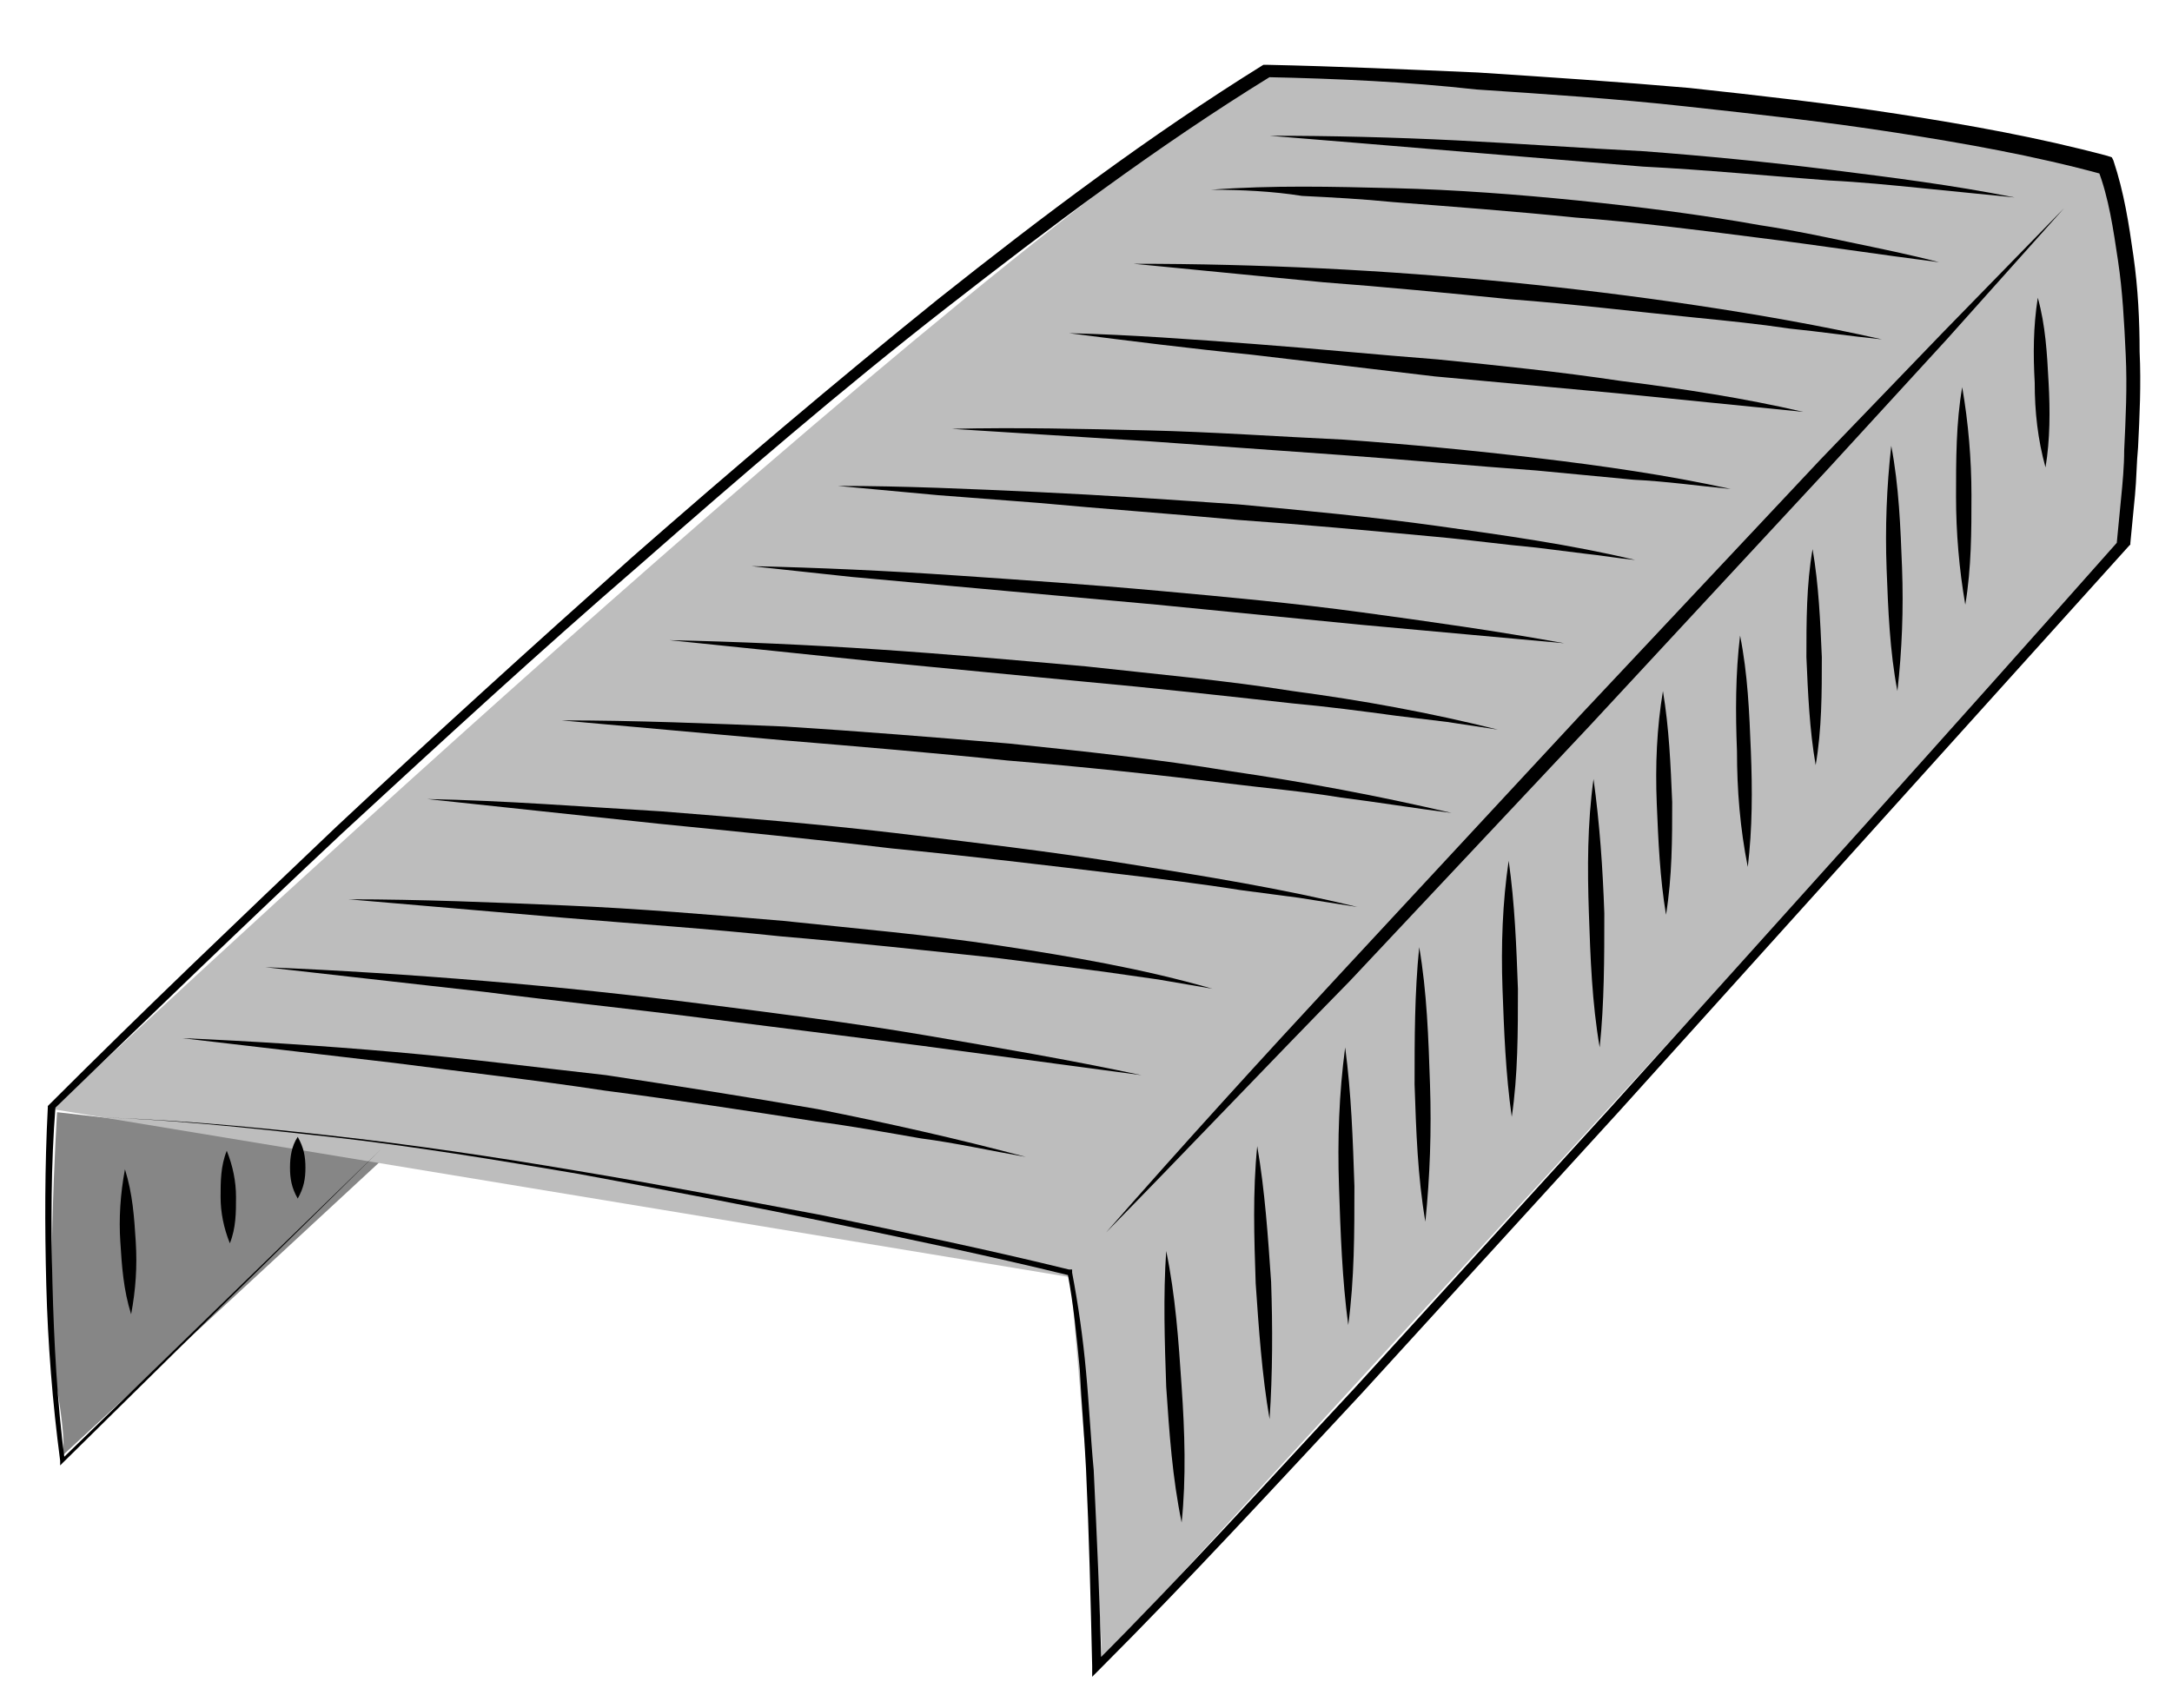<?xml version="1.0" encoding="utf-8"?>
<!-- Generator: Adobe Illustrator 22.0.0, SVG Export Plug-In . SVG Version: 6.00 Build 0)  -->
<svg version="1.1" xmlns="http://www.w3.org/2000/svg" xmlns:xlink="http://www.w3.org/1999/xlink" x="0px" y="0px"
	 viewBox="0 0 140.8 110.7" style="enable-background:new 0 0 140.8 110.7;" xml:space="preserve">
<style type="text/css">
	.st0{fill:#868686;}
	.st1{fill:#BDBDBD;}
</style>
<g id="Layer_2">
	<path class="st0" d="M3.9,94.5c0,0,0.6,0.3-0.2-4.5c-0.8-4.9,0-17.9,0-17.9l21.7,2.5L3.9,94.5z"/>
	<path class="st1" d="M3.4,71.9c0,0,60.4-56.8,79.5-67.5c0,0,45.1,2.4,53.4,5.8c0,0,2.8,13.3,1.4,25.2l-66.5,72.5c0,0,0.6,1-0.3-7.4
		l-1.5-17.7L3.4,71.9z"/>
</g>
<g id="Layer_3">
	<g>
		<path d="M5.1,72.4c5.4,0.1,10.8,0.6,16.2,1.2c5.4,0.6,10.8,1.4,16.1,2.3c5.4,0.9,10.7,1.9,16,2.9c5.3,1.1,10.6,2.2,15.9,3.5l0.2,0
			l0,0.2c0.4,2.1,0.7,4.2,0.9,6.4c0.2,2.1,0.3,4.3,0.5,6.4c0.2,4.3,0.4,8.5,0.5,12.8l-0.5-0.2c5.8-5.8,11.3-11.9,16.9-17.9
			l16.6-18.2c11-12.2,22-24.4,32.9-36.7l-0.1,0.3l0.3-3.1c0.1-1,0.2-2.1,0.2-3.1c0.1-2.1,0.2-4.1,0.1-6.2c-0.1-2.1-0.2-4.1-0.5-6.1
			c-0.3-2-0.6-4.1-1.3-5.9l0.3,0.3c-4.4-1.2-8.9-2-13.4-2.7c-4.5-0.7-9-1.2-13.6-1.7c-4.5-0.5-9.1-0.8-13.6-1.1
			C91.2,5.3,86.7,5.1,82.1,5L82.3,5c-7.3,4.5-14.2,9.7-21,15C54.5,25.3,48,30.9,41.5,36.6C34.9,42.3,28.6,48.1,22.2,54
			C15.9,59.9,9.7,65.9,3.5,71.9l0.1-0.2c-0.3,3.8-0.3,7.7-0.2,11.5c0.1,3.8,0.3,7.7,0.8,11.5l-0.2-0.1l20.7-20.1L4.1,94.8L3.9,95
			l0-0.3C3.4,90.9,3.1,87.1,3,83.3c-0.1-3.8-0.1-7.7,0.1-11.5l0-0.1l0.1-0.1c6.1-6.1,12.4-12.1,18.6-18c6.3-5.9,12.7-11.7,19.2-17.5
			c6.5-5.7,13.1-11.3,19.8-16.7c6.8-5.4,13.7-10.6,21.1-15.2L82,4.2l0.1,0c4.6,0.1,9.1,0.3,13.7,0.5c4.6,0.3,9.1,0.6,13.7,1
			c4.6,0.5,9.1,1,13.6,1.7c4.5,0.7,9,1.5,13.5,2.7l0.3,0.1l0.1,0.2c0.7,2.1,1,4.1,1.3,6.2c0.3,2.1,0.4,4.2,0.4,6.2
			c0.1,2.1,0,4.2-0.1,6.2c-0.1,1-0.1,2.1-0.2,3.1l-0.3,3.1l0,0.1l-0.1,0.1c-11,12.2-22,24.4-33,36.6L88.3,90.3
			c-5.6,6-11.2,12.1-17,17.9l-0.5,0.5l0-0.7c-0.1-4.3-0.2-8.5-0.4-12.8c-0.1-2.1-0.3-4.3-0.4-6.4c-0.2-2.1-0.4-4.2-0.8-6.3l0.2,0.2
			c-5.3-1.3-10.6-2.4-15.9-3.5c-5.3-1.1-10.6-2.1-16-3.1c-5.3-0.9-10.7-1.8-16.1-2.4C16,73.1,10.6,72.5,5.1,72.4z"/>
	</g>
	<g>
		<path d="M71.7,79.9c5-5.7,10.1-11.3,15.3-16.9l15.5-16.7L118,29.8l7.9-8.2l7.9-8.1l-7.6,8.5l-7.7,8.4L103.1,47L87.5,63.6
			C82.2,69,77,74.5,71.7,79.9z"/>
	</g>
	<g>
		<path d="M75.6,81.1c0.6,2.9,0.8,5.8,1,8.8c0.2,2.9,0.3,5.9,0,8.8c-0.6-2.9-0.8-5.8-1-8.8C75.5,87,75.4,84,75.6,81.1z"/>
	</g>
	<g>
		<path d="M81.5,74.3c0.5,2.9,0.7,5.9,0.9,8.8c0.1,2.9,0.1,5.9-0.1,8.9c-0.5-2.9-0.7-5.9-0.9-8.8C81.3,80.2,81.2,77.3,81.5,74.3z"/>
	</g>
	<g>
		<path d="M87.2,67.9c0.4,3,0.5,6,0.6,9c0,3,0,6-0.4,9c-0.4-3-0.5-6-0.6-9C86.7,73.9,86.8,70.9,87.2,67.9z"/>
	</g>
	<g>
		<path d="M92,61.4c0.5,2.9,0.6,5.9,0.7,8.9c0.1,3,0,5.9-0.3,8.9c-0.5-2.9-0.6-5.9-0.7-8.9C91.7,67.3,91.7,64.4,92,61.4z"/>
	</g>
	<g>
		<path d="M97.8,55.8c0.4,2.8,0.5,5.6,0.6,8.3c0,2.8,0,5.6-0.4,8.3c-0.4-2.8-0.5-5.6-0.6-8.3C97.3,61.3,97.4,58.5,97.8,55.8z"/>
	</g>
	<g>
		<path d="M103.3,50.5c0.4,2.9,0.6,5.8,0.7,8.7c0,2.9,0,5.8-0.3,8.7c-0.5-2.9-0.6-5.8-0.7-8.7C102.9,56.3,102.9,53.4,103.3,50.5z"/>
	</g>
	<g>
		<path d="M107.8,44.8c0.4,2.4,0.5,4.8,0.6,7.2c0,2.4,0,4.8-0.4,7.3c-0.4-2.4-0.5-4.8-0.6-7.2C107.3,49.6,107.4,47.2,107.8,44.8z"/>
	</g>
	<g>
		<path d="M112.8,41.2c0.5,2.5,0.6,5,0.7,7.5c0.1,2.5,0.1,5-0.2,7.5c-0.5-2.5-0.7-5-0.7-7.5C112.5,46.2,112.5,43.7,112.8,41.2z"/>
	</g>
	<g>
		<path d="M117.5,35.6c0.4,2.3,0.5,4.7,0.6,7c0,2.3,0,4.7-0.4,7c-0.4-2.3-0.5-4.7-0.6-7C117.1,40.3,117.1,37.9,117.5,35.6z"/>
	</g>
	<g>
		<path d="M122.6,28.9c0.5,2.6,0.6,5.3,0.7,7.9c0.1,2.7,0,5.3-0.3,8c-0.5-2.6-0.6-5.3-0.7-7.9C122.2,34.2,122.3,31.6,122.6,28.9z"/>
	</g>
	<g>
		<path d="M127.2,25.1c0.4,2.3,0.6,4.7,0.6,7c0,2.3,0,4.7-0.4,7.1c-0.4-2.3-0.6-4.7-0.6-7C126.8,29.8,126.8,27.4,127.2,25.1z"/>
	</g>
	<g>
		<path d="M132.1,19.3c0.5,1.8,0.6,3.6,0.7,5.5c0.1,1.8,0.1,3.7-0.2,5.5c-0.5-1.8-0.7-3.6-0.7-5.5C131.8,23,131.8,21.2,132.1,19.3z"
			/>
	</g>
	<g>
		<path d="M8.1,75.8c0.5,1.6,0.6,3.1,0.7,4.7c0.1,1.6,0,3.1-0.3,4.7c-0.5-1.6-0.6-3.1-0.7-4.7C7.7,79,7.8,77.4,8.1,75.8z"/>
	</g>
	<g>
		<path d="M14.7,74.6c0.4,1,0.6,2,0.6,3c0,1,0,2-0.4,3c-0.4-1-0.6-2-0.6-3C14.3,76.6,14.3,75.6,14.7,74.6z"/>
	</g>
	<g>
		<path d="M19.3,73.7c0.4,0.7,0.5,1.3,0.5,2c0,0.7-0.1,1.3-0.5,2c-0.4-0.7-0.5-1.3-0.5-2C18.8,75,18.9,74.3,19.3,73.7z"/>
	</g>
	<g>
		<path d="M11.8,67.3c4.6,0.2,9.2,0.5,13.8,0.9c4.6,0.4,9.2,1,13.7,1.5c4.6,0.7,9.1,1.4,13.7,2.2c4.5,0.9,9,1.9,13.5,3.1
			c-2.3-0.4-4.5-0.9-6.8-1.2c-2.3-0.4-4.5-0.8-6.8-1.1c-4.5-0.7-9.1-1.4-13.7-2c-4.6-0.7-9.1-1.2-13.7-1.8L11.8,67.3z"/>
	</g>
	<g>
		<path d="M17.2,62.7c4.8,0.2,9.5,0.5,14.3,0.9c4.8,0.4,9.5,0.9,14.2,1.5c4.7,0.6,9.5,1.2,14.2,2c4.7,0.8,9.4,1.6,14.1,2.6
			l-14.2-1.9c-4.7-0.6-9.4-1.2-14.2-1.8c-4.7-0.6-9.5-1.1-14.2-1.7L17.2,62.7z"/>
	</g>
	<g>
		<path d="M22.6,58.3c4.7,0,9.4,0.2,14.1,0.4c4.7,0.2,9.4,0.6,14.1,1c4.7,0.5,9.4,0.9,14,1.6c4.6,0.7,9.3,1.5,13.8,2.8l-3.5-0.6
			L71.6,63c-2.3-0.3-4.6-0.6-7-0.9c-4.7-0.5-9.3-1-14-1.4c-4.7-0.5-9.3-0.8-14-1.2L22.6,58.3z"/>
	</g>
	<g>
		<path d="M27.7,51.8c5.1,0.1,10.1,0.5,15.2,0.8C47.9,53,52.9,53.4,58,54c5,0.6,10.1,1.2,15.1,2c5,0.8,10,1.6,14.9,2.8l-3.8-0.6
			l-3.8-0.5c-2.5-0.4-5-0.7-7.5-1c-5-0.6-10-1.2-15.1-1.7c-5-0.6-10.1-1.1-15.1-1.6L27.7,51.8z"/>
	</g>
	<g>
		<path d="M36.4,46.7c4.8,0,9.7,0.2,14.5,0.4c4.8,0.3,9.7,0.7,14.5,1.1c4.8,0.5,9.6,1,14.4,1.8c4.8,0.7,9.6,1.6,14.3,2.7
			c-2.4-0.3-4.8-0.7-7.2-1c-2.4-0.4-4.8-0.6-7.2-0.9c-4.8-0.6-9.6-1.1-14.4-1.5c-4.8-0.5-9.6-0.9-14.4-1.3L36.4,46.7z"/>
	</g>
	<g>
		<path d="M43.4,41.5c4.5,0.1,9,0.3,13.5,0.6c4.5,0.3,9,0.7,13.5,1.1c4.5,0.5,9,0.9,13.4,1.6c4.5,0.6,8.9,1.4,13.3,2.5l-3.3-0.5
			l-3.3-0.4c-2.2-0.3-4.5-0.6-6.7-0.8c-4.5-0.5-9-1-13.4-1.4l-13.5-1.3l-6.7-0.7L43.4,41.5z"/>
	</g>
	<g>
		<path d="M48.7,36.7c4.4,0.1,8.8,0.3,13.2,0.6c4.4,0.3,8.8,0.6,13.2,1c4.4,0.4,8.8,0.8,13.2,1.4c4.4,0.6,8.7,1.2,13.1,2l-13.2-1.2
			L75,39.2L61.8,38l-6.6-0.6L48.7,36.7z"/>
	</g>
	<g>
		<path d="M54.3,31.5c4.3,0,8.7,0.2,13,0.4c4.3,0.2,8.7,0.5,13,0.8c4.3,0.4,8.6,0.8,12.9,1.4c4.3,0.6,8.6,1.2,12.8,2.2
			c-1.1-0.1-2.2-0.3-3.2-0.4l-3.2-0.4c-2.2-0.2-4.3-0.5-6.5-0.7c-4.3-0.4-8.6-0.8-12.9-1.1c-4.3-0.4-8.6-0.7-12.9-1.1l-6.5-0.5
			L54.3,31.5z"/>
	</g>
	<g>
		<path d="M61.7,27.8c4.2-0.1,8.5,0,12.7,0.1c4.2,0.1,8.4,0.4,12.7,0.6c4.2,0.3,8.4,0.7,12.6,1.2c4.2,0.5,8.4,1.1,12.5,2
			c-2.1-0.2-4.2-0.5-6.3-0.6c-2.1-0.2-4.2-0.4-6.3-0.6c-4.2-0.3-8.4-0.7-12.6-1c-4.2-0.3-8.4-0.6-12.6-0.9L61.7,27.8z"/>
	</g>
	<g>
		<path d="M69.3,21.6c4,0.1,8,0.4,12,0.7c4,0.3,8,0.7,11.9,1c4,0.4,7.9,0.8,11.9,1.4c4,0.5,7.9,1.1,11.8,2c-2-0.2-4-0.4-6-0.6
			l-6-0.6l-11.9-1.1L81.2,23C77.2,22.6,73.2,22.1,69.3,21.6z"/>
	</g>
	<g>
		<path d="M73.5,17.1c4.1,0,8.1,0.1,12.2,0.3c4.1,0.2,8.1,0.5,12.2,0.9c4,0.4,8.1,0.9,12.1,1.5c4,0.6,8,1.3,12,2.2
			c-2-0.2-4-0.5-6-0.7c-2-0.3-4-0.5-6-0.7c-4-0.4-8.1-0.9-12.1-1.2c-4-0.4-8.1-0.8-12.1-1.1L73.5,17.1z"/>
	</g>
	<g>
		<path d="M78.5,12.3c4-0.3,7.9-0.2,11.9-0.1c4,0.1,7.9,0.4,11.9,0.8c3.9,0.4,7.9,0.9,11.8,1.6c2,0.3,3.9,0.7,5.8,1.1
			c1.9,0.4,3.9,0.8,5.8,1.3c-3.9-0.5-7.8-1.1-11.8-1.6c-3.9-0.5-7.8-1-11.8-1.3c-3.9-0.4-7.9-0.7-11.8-1c-2-0.2-3.9-0.3-5.9-0.4
			C82.5,12.4,80.5,12.3,78.5,12.3z"/>
	</g>
	<g>
		<path d="M82.3,8.8c4,0,8.1,0.1,12.1,0.3c4,0.2,8.1,0.5,12.1,0.7c4,0.3,8.1,0.7,12.1,1.2c4,0.5,8,1,12,1.8c-1-0.1-2-0.2-3-0.3
			l-3-0.3c-2-0.2-4-0.4-6-0.5c-4-0.3-8.1-0.7-12.1-0.9l-12.1-1l-6-0.5L82.3,8.8z"/>
	</g>
</g>
</svg>
